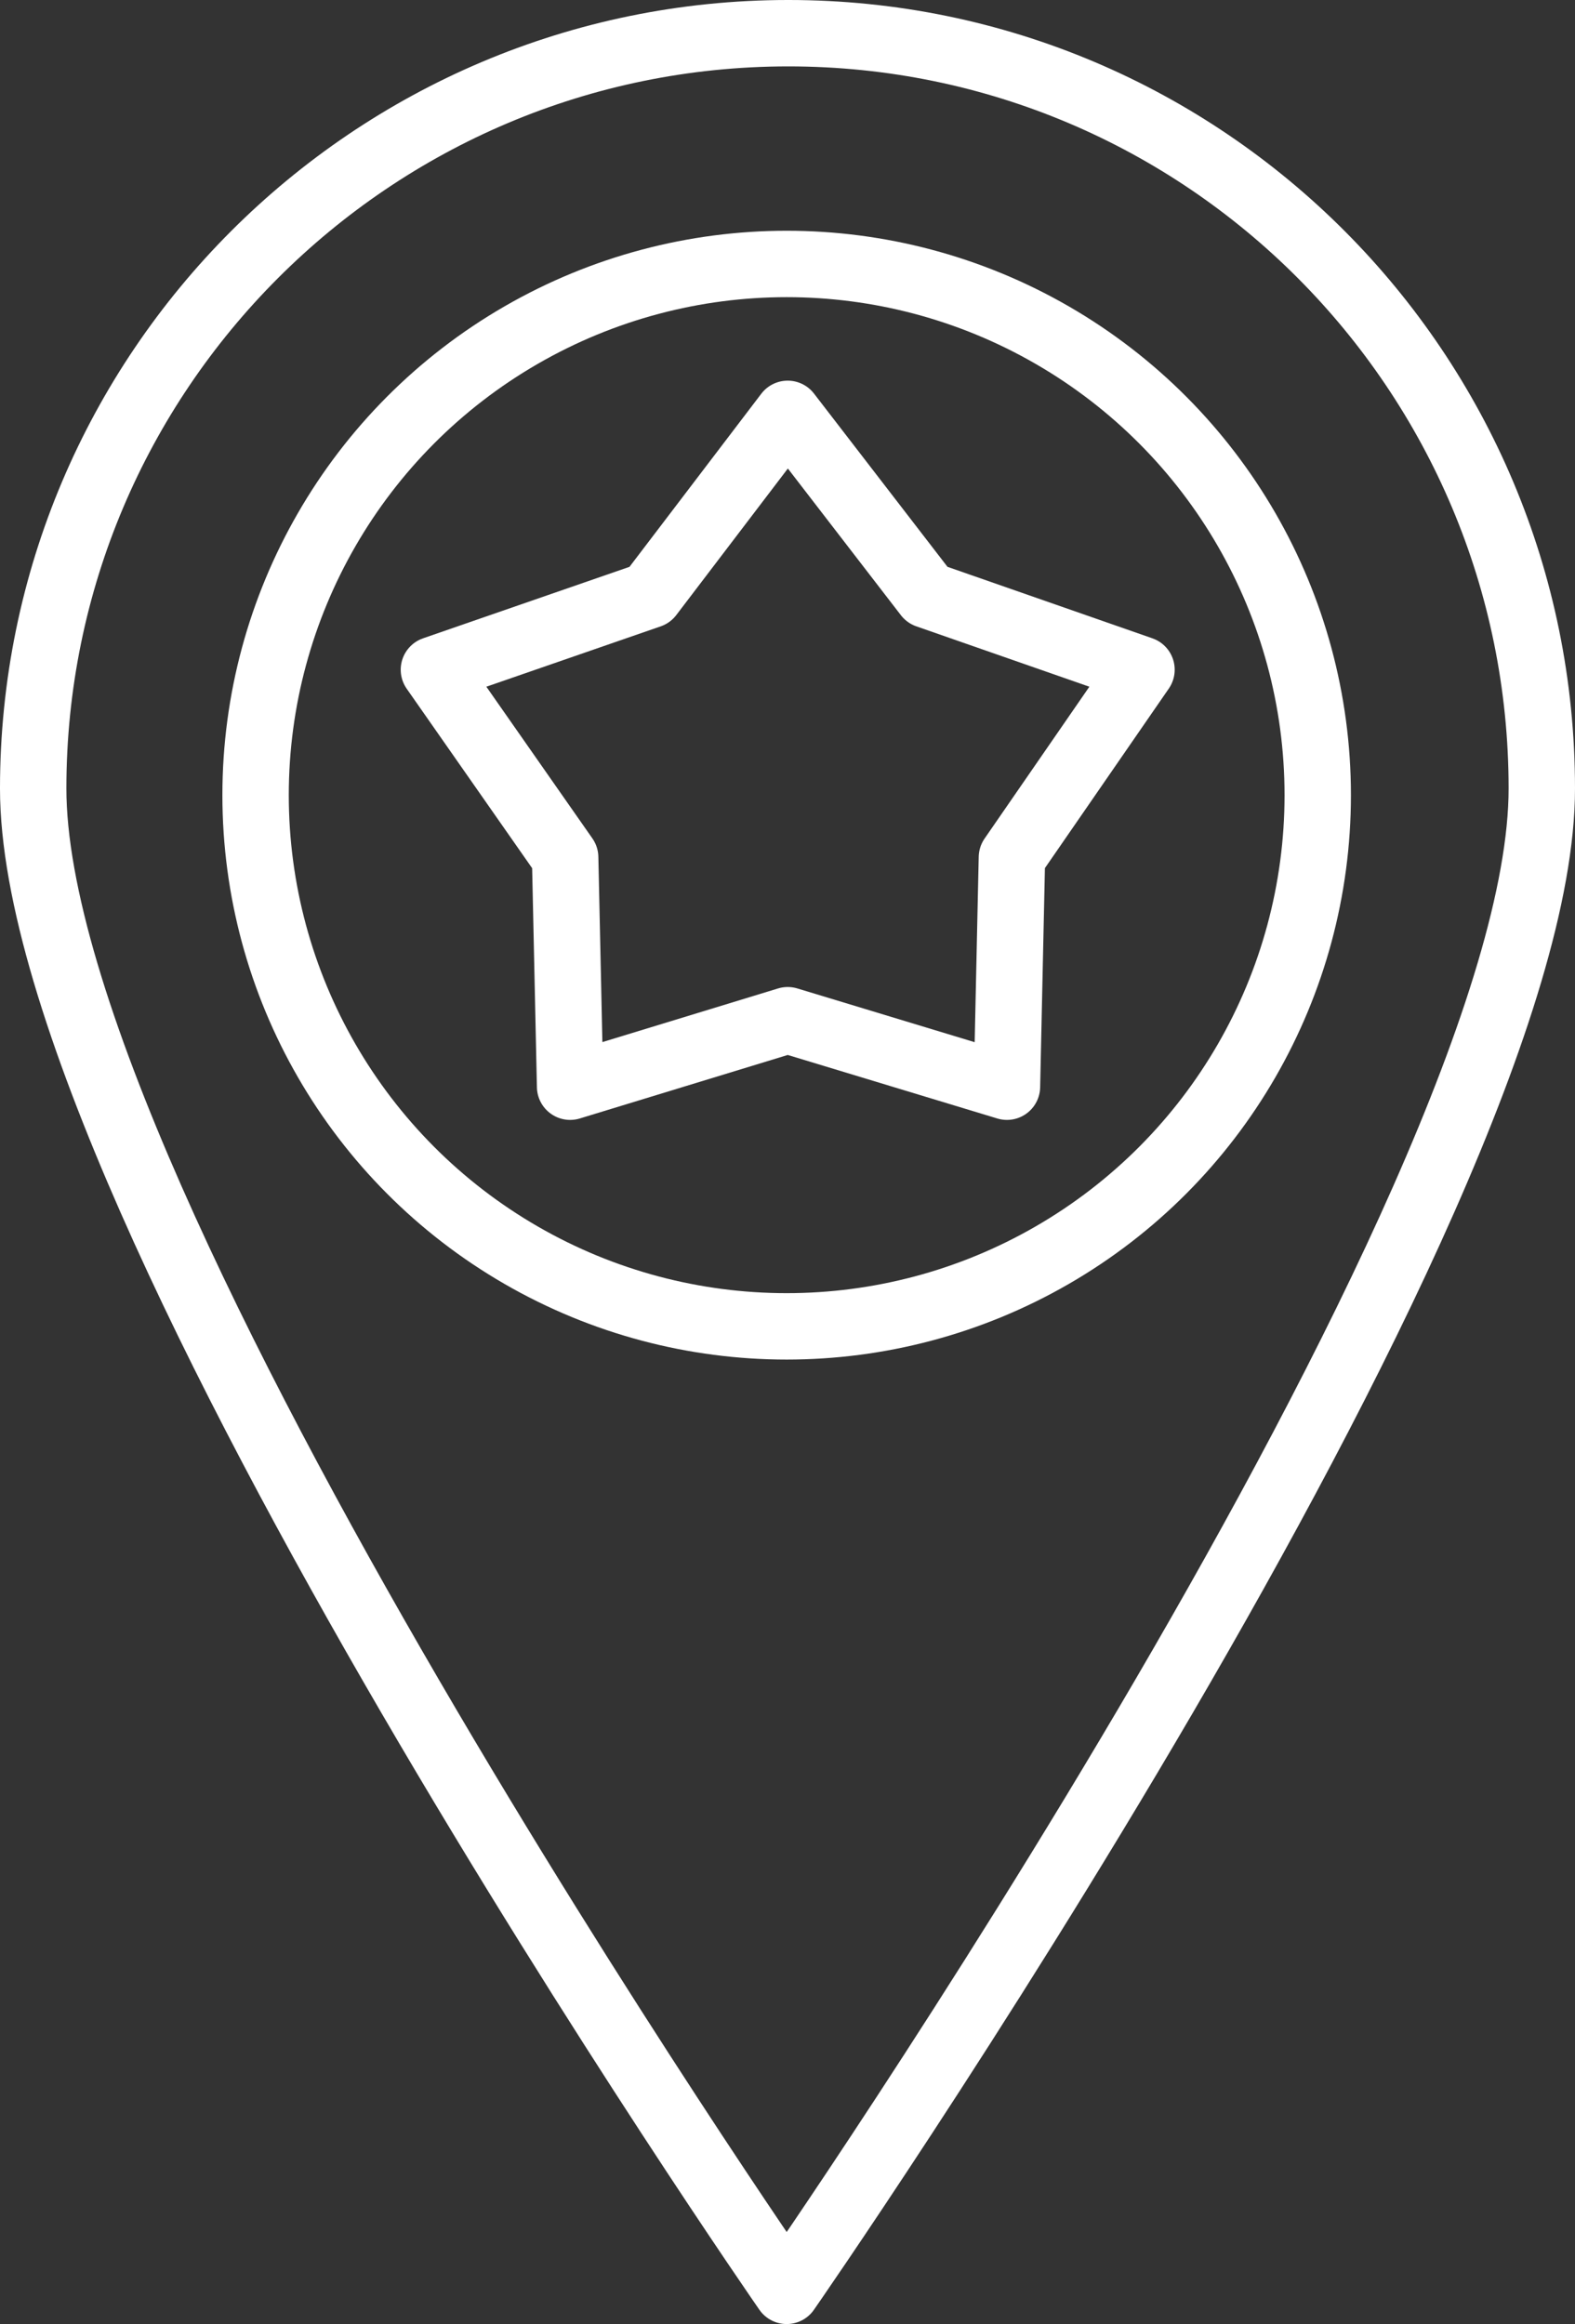<?xml version="1.0" encoding="UTF-8" standalone="no"?>
<!-- Generator: Adobe Illustrator 21.0.0, SVG Export Plug-In . SVG Version: 6.00 Build 0)  -->

<svg
   xmlns:dc="http://purl.org/dc/elements/1.1/"
   xmlns:cc="http://creativecommons.org/ns#"
   xmlns:rdf="http://www.w3.org/1999/02/22-rdf-syntax-ns#"
   xmlns:svg="http://www.w3.org/2000/svg"
   xmlns="http://www.w3.org/2000/svg"
   xmlns:sodipodi="http://sodipodi.sourceforge.net/DTD/sodipodi-0.dtd"
   xmlns:inkscape="http://www.inkscape.org/namespaces/inkscape"
   version="1.1"
   id="Layer_1"
   x="0px"
   y="0px"
   viewBox="0 0 62.967 92.891"
   xml:space="preserve"
   inkscape:version="0.91 r13725"
   sodipodi:docname="lock.svg"
   width="62.967"
   height="92.891"><rect x="0" y="0" width="62.967" height="92.891" fill="#333333" stroke="none"/><defs
     id="defs18" /><sodipodi:namedview
     pagecolor="#ffffff"
     bordercolor="#666666"
     borderopacity="1"
     objecttolerance="10"
     gridtolerance="10"
     guidetolerance="10"
     inkscape:pageopacity="0"
     inkscape:pageshadow="2"
     inkscape:window-width="751"
     inkscape:window-height="480"
     id="namedview16"
     showgrid="false"
     fit-margin-top="0"
     fit-margin-left="0"
     fit-margin-right="0"
     fit-margin-bottom="0"
     inkscape:zoom="1.3972765"
     inkscape:cx="59.900234"
     inkscape:cy="76.785927"
     inkscape:window-x="0"
     inkscape:window-y="0"
     inkscape:window-maximized="0"
     inkscape:current-layer="Layer_1" /><style
     type="text/css"
     id="style3">
	.st0{fill:none;stroke:#231F20;stroke-width:4;stroke-linecap:round;stroke-linejoin:round;stroke-miterlimit:10;}
</style><g
     id="vWggVp_1_"
     transform="matrix(0.664,0,0,0.664,-24.55,-11.545)" /><path
     style="fill:none;stroke:#ffffff;stroke-width:2.654;stroke-linecap:round;stroke-linejoin:round;stroke-miterlimit:10"
     inkscape:connector-curvature="0"
     id="path10"
     d="m 61.64,31.517 c 0,16.654 -30.19,60.047 -30.19,60.047 0,0 -30.123,-43.393 -30.123,-60.047 0,-16.654 13.536,-30.19 30.19,-30.19 16.654,0 30.123,13.536 30.123,30.19 z"
     class="st0 mystroke" /><circle
     style="fill:none;stroke:#ffffff;stroke-width:2.654;stroke-linecap:round;stroke-linejoin:round;stroke-miterlimit:10"
     id="circle12"
     r="21.232"
     cy="31.782"
     cx="31.45"
     class="st0 mystroke" /><polygon
     style="fill:none;stroke:#ffffff;stroke-width:4;stroke-linecap:round;stroke-linejoin:round;stroke-miterlimit:10"
     id="polygon14"
     points="71.3,82.8 71,69 63.1,57.7 76.1,53.2 84.4,42.3 92.8,53.2 105.7,57.7 97.9,69 97.6,82.8 84.4,78.8 "
     class="st0 mystroke"
     transform="matrix(0.664,0,0,0.664,-24.55,-11.545)" /></svg>